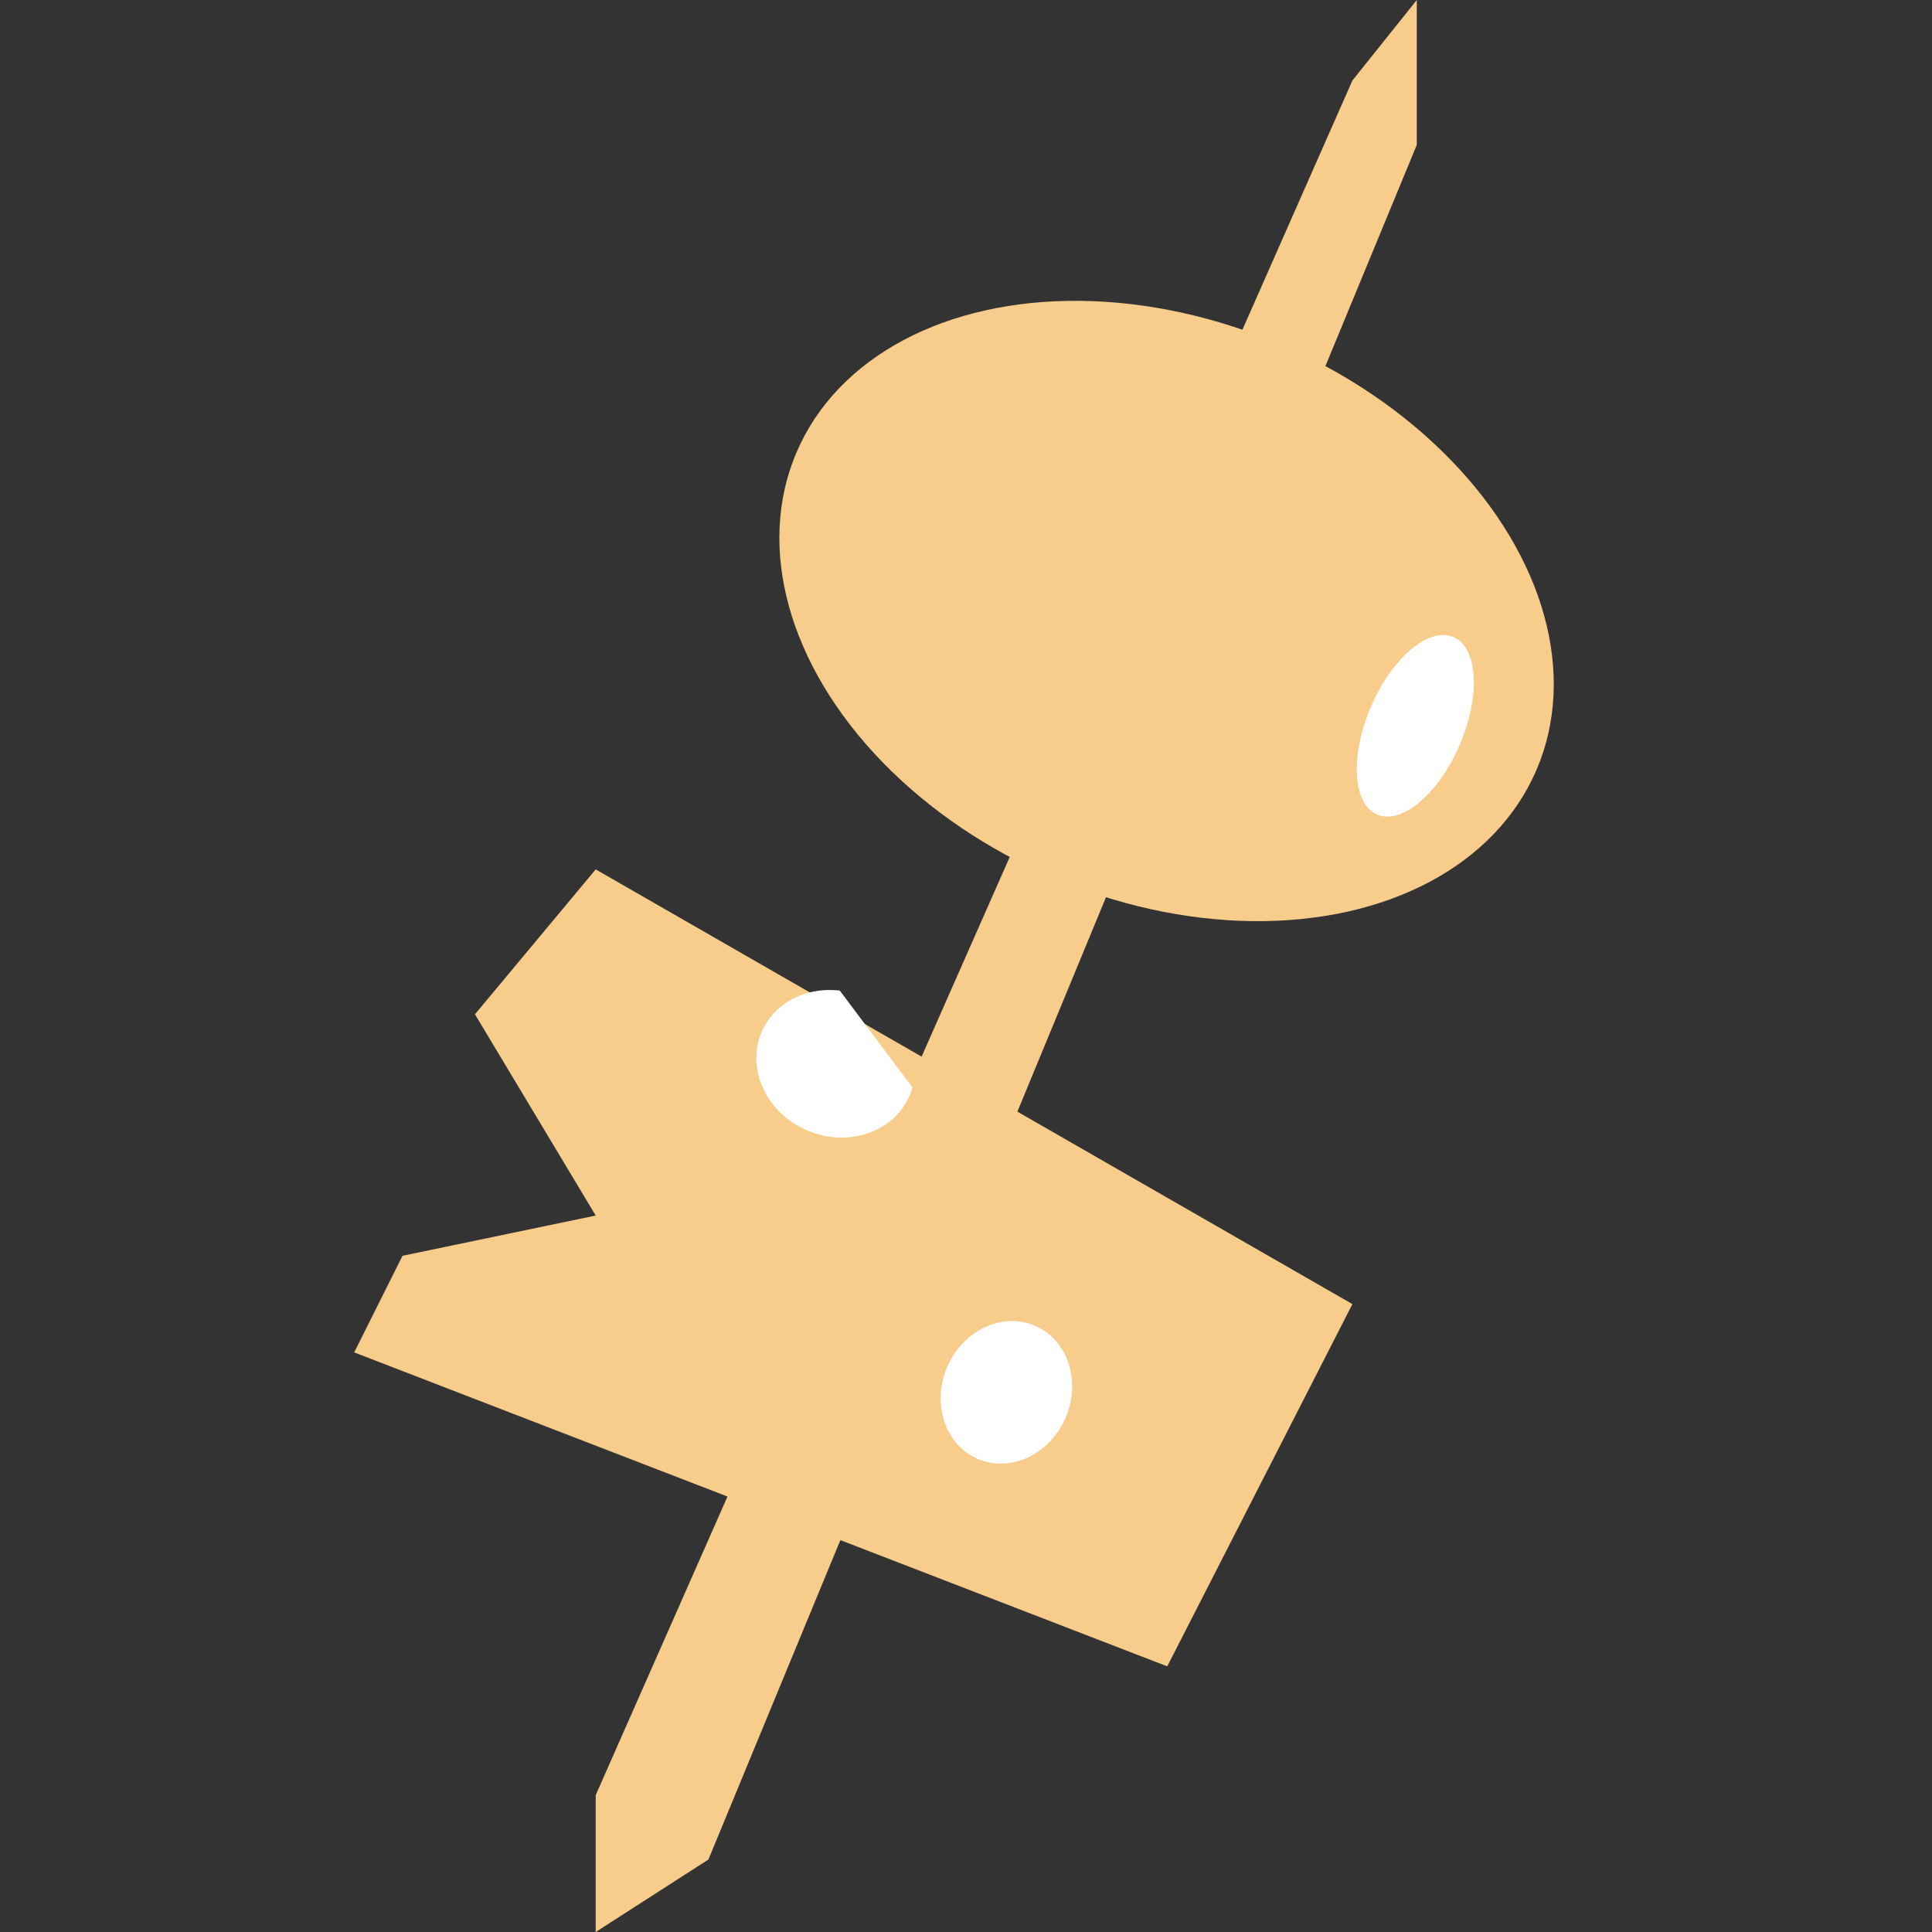 <?xml version="1.0" encoding="utf-8"?>
<!-- Generator: Adobe Illustrator 18.0.0, SVG Export Plug-In . SVG Version: 6.00 Build 0)  -->
<!DOCTYPE svg PUBLIC "-//W3C//DTD SVG 1.1//EN" "http://www.w3.org/Graphics/SVG/1.1/DTD/svg11.dtd">
<svg version="1.1" id="Layer_1" xmlns="http://www.w3.org/2000/svg" xmlns:xlink="http://www.w3.org/1999/xlink" x="0px" y="0px"
	 viewBox="0 0 24 24" enable-background="new 0 0 24 24" xml:space="preserve">
<rect x="0" y="0" width="24" height="24" fill="#333333" stroke="none"/>
<g>
	<ellipse transform="matrix(0.919 0.395 -0.395 0.919 4.168 -5.122)" fill="#F8CC8A" cx="14.5" cy="7.6" rx="5" ry="3.6"/>
	<ellipse transform="matrix(0.919 0.395 -0.395 0.919 4.962 -6.207)" fill="#FFFFFF" cx="17.6" cy="9" rx="0.6" ry="1.2"/>
	<polygon fill="#F8CC8A" points="7.4,22.3 16.8,1 17.6,0 17.6,1.8 8.8,23.1 7.4,24 	"/>
	<g>
		<defs>
			<polygon id="SVGID_1_" points="5,15.6 4.4,16.8 14.5,20.7 16.8,16.2 7.4,10.8 5.9,12.6 7.4,15.1 			"/>
		</defs>
		<clipPath id="SVGID_2_">
			<use xlink:href="#SVGID_1_"  overflow="visible"/>
		</clipPath>
		<polygon clip-path="url(#SVGID_2_)" fill="#F8CC8A" points="5,15.6 4.4,16.8 14.5,20.7 16.8,16.2 7.4,10.8 5.9,12.6 7.4,15.1 		
			"/>
		
			<ellipse transform="matrix(0.919 0.395 -0.395 0.919 7.848 -3.54)" clip-path="url(#SVGID_2_)" fill="#FFFFFF" cx="12.5" cy="17.3" rx="0.8" ry="0.9"/>
		
			<ellipse transform="matrix(0.919 0.395 -0.395 0.919 6.037 -3.024)" clip-path="url(#SVGID_2_)" fill="#FFFFFF" cx="10.4" cy="13.2" rx="1" ry="0.9"/>
	</g>
</g>
</svg>
